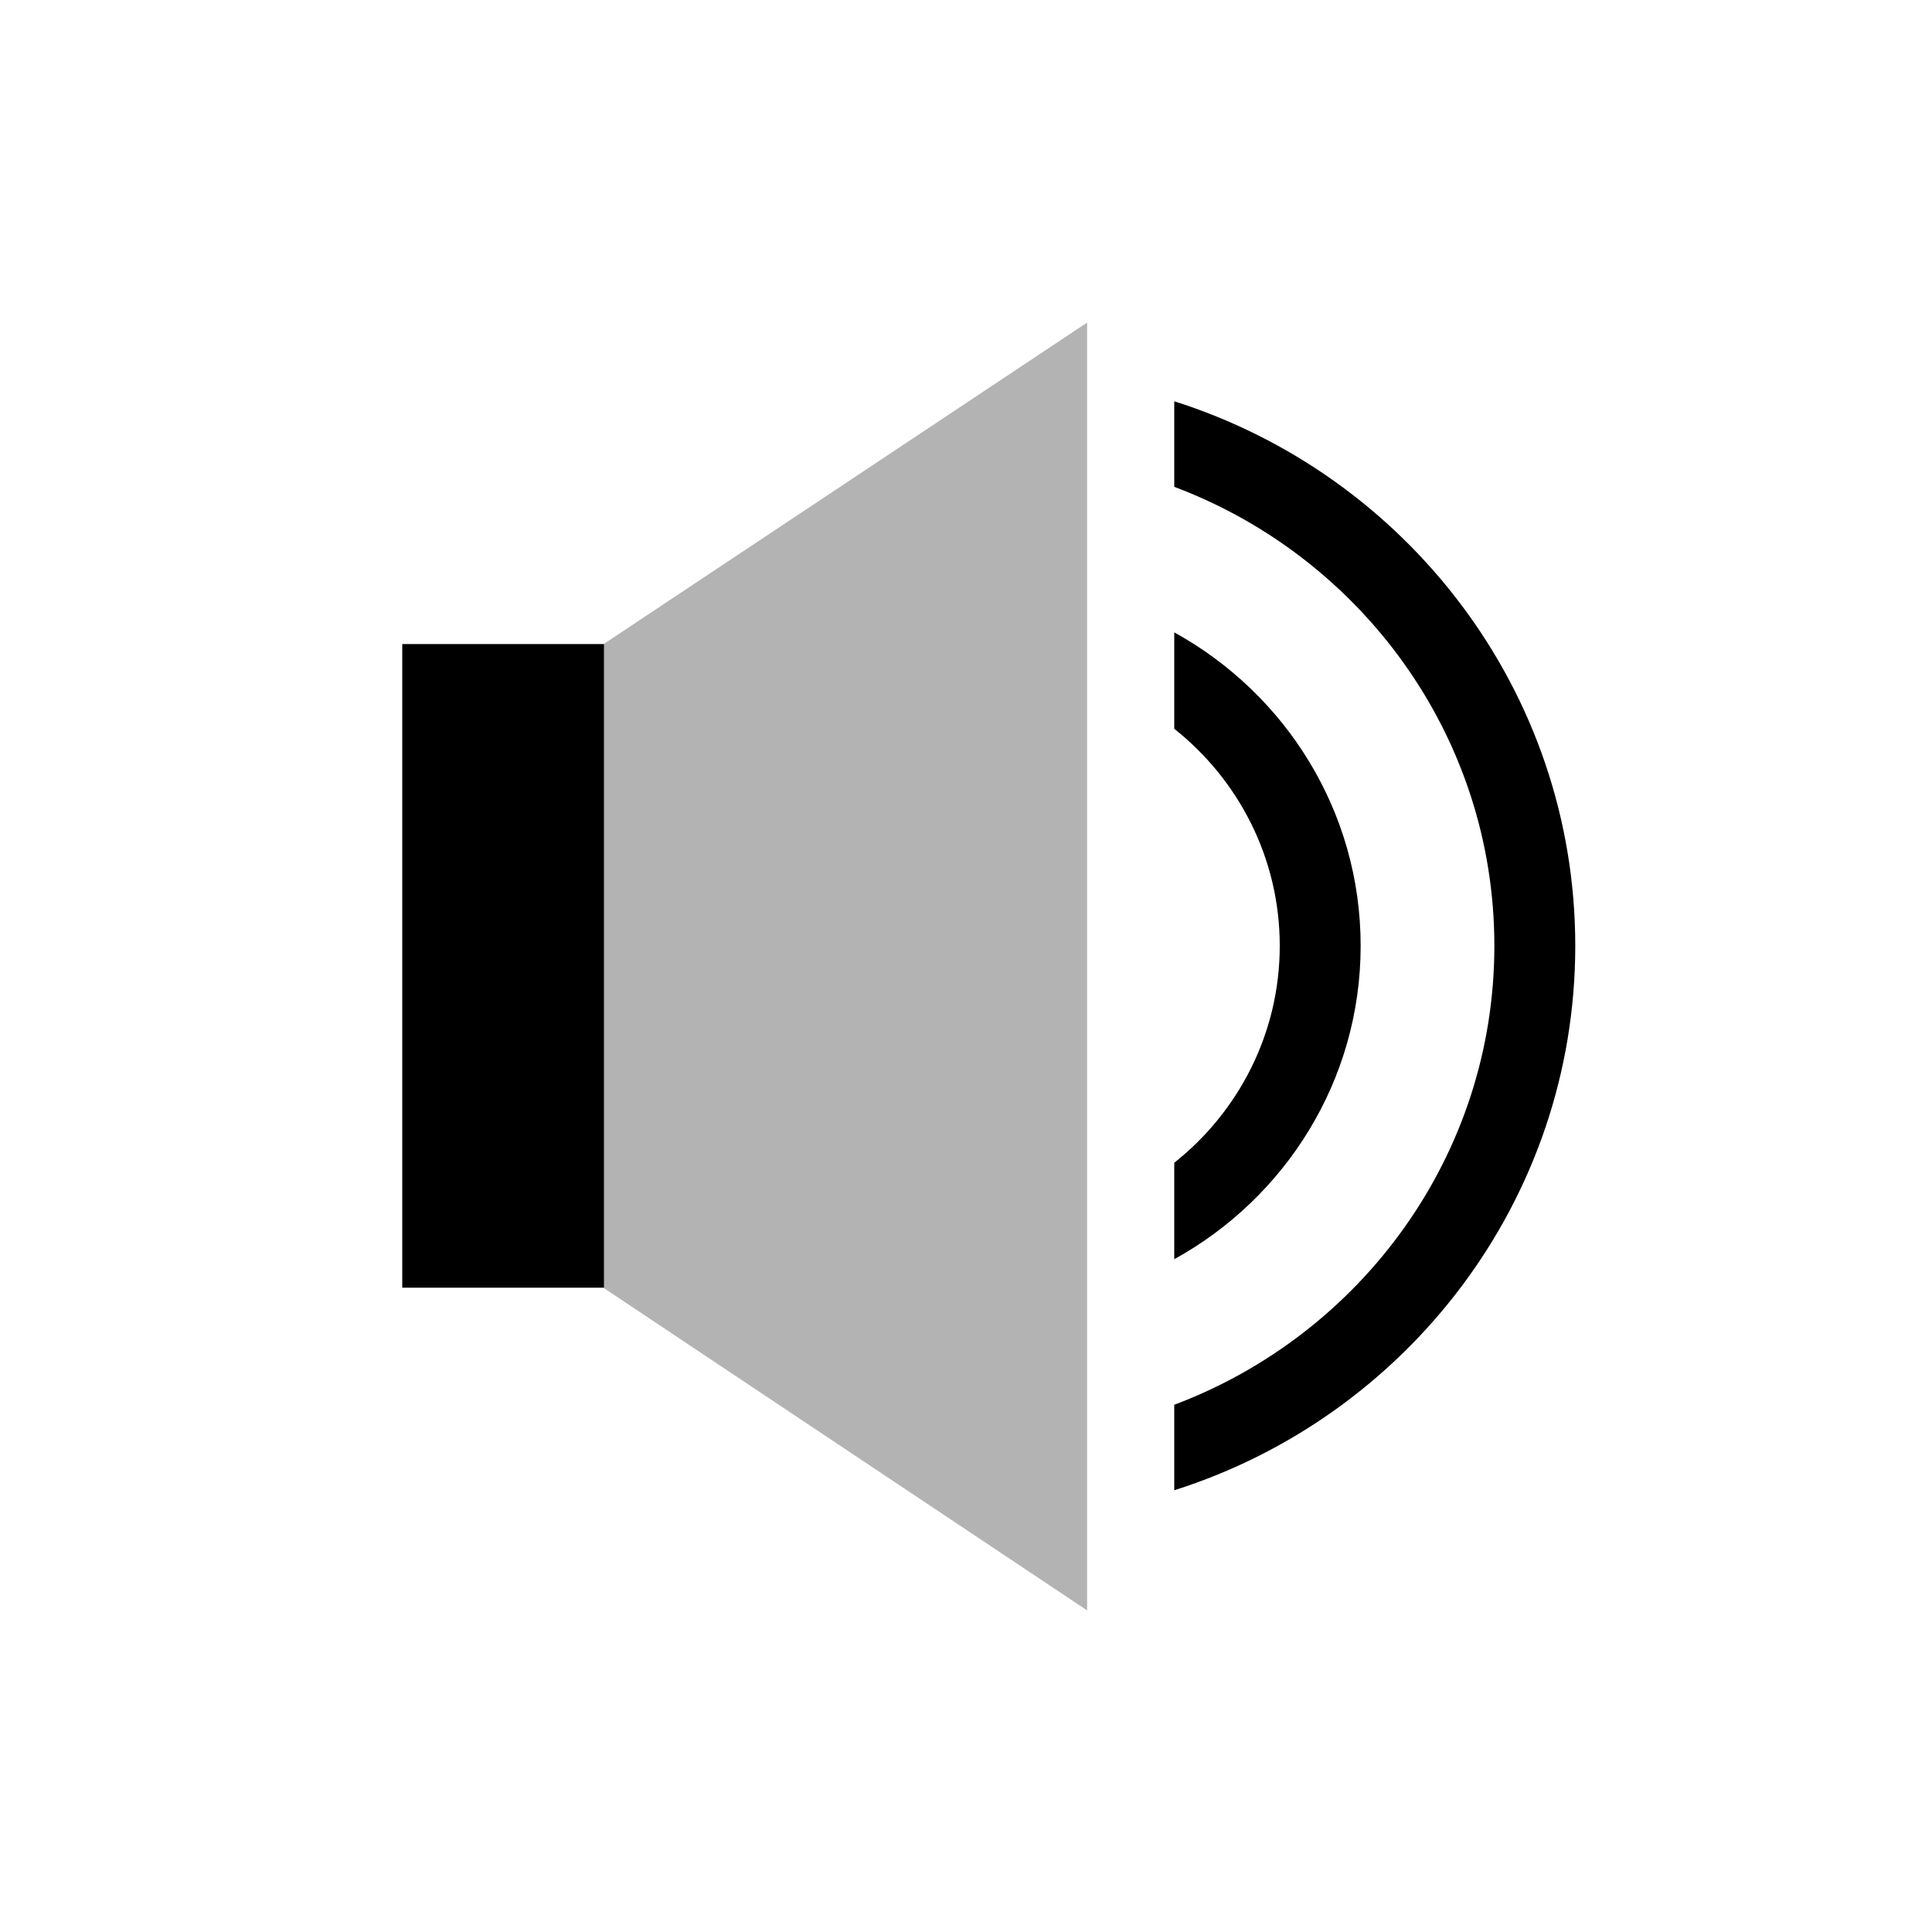 <svg xmlns="http://www.w3.org/2000/svg" width="48" height="48" viewBox="0 0 48 48">
    <g transform="translate(9, 8)" id="Shape">
        <polygon fill="currentColor" fill-rule="evenodd" fill-opacity="0.3" points="18.009 32.01 6 24 6 8 18.009 0.014"></polygon>
        <path fill="currentColor" fill-rule="evenodd" d="M20.174,29.025 L20.174,26.901 C24.813,25.156 28.127,20.71 28.127,15.498 C28.127,10.286 24.813,5.839 20.174,4.095 L20.174,1.97 C25.944,3.797 30.137,9.169 30.137,15.498 C30.137,21.827 25.944,27.198 20.174,29.025 Z M0.994,8.001 L6.006,8.001 L6.006,23.992 L0.994,23.992 L0.994,8.001 Z M24.805,15.498 C24.805,18.846 22.932,21.765 20.174,23.285 L20.174,20.889 C21.769,19.623 22.795,17.679 22.795,15.498 C22.795,13.317 21.769,11.372 20.174,10.106 L20.174,7.711 C22.932,9.23 24.805,12.149 24.805,15.498 Z" ></path>
    </g>
</svg>